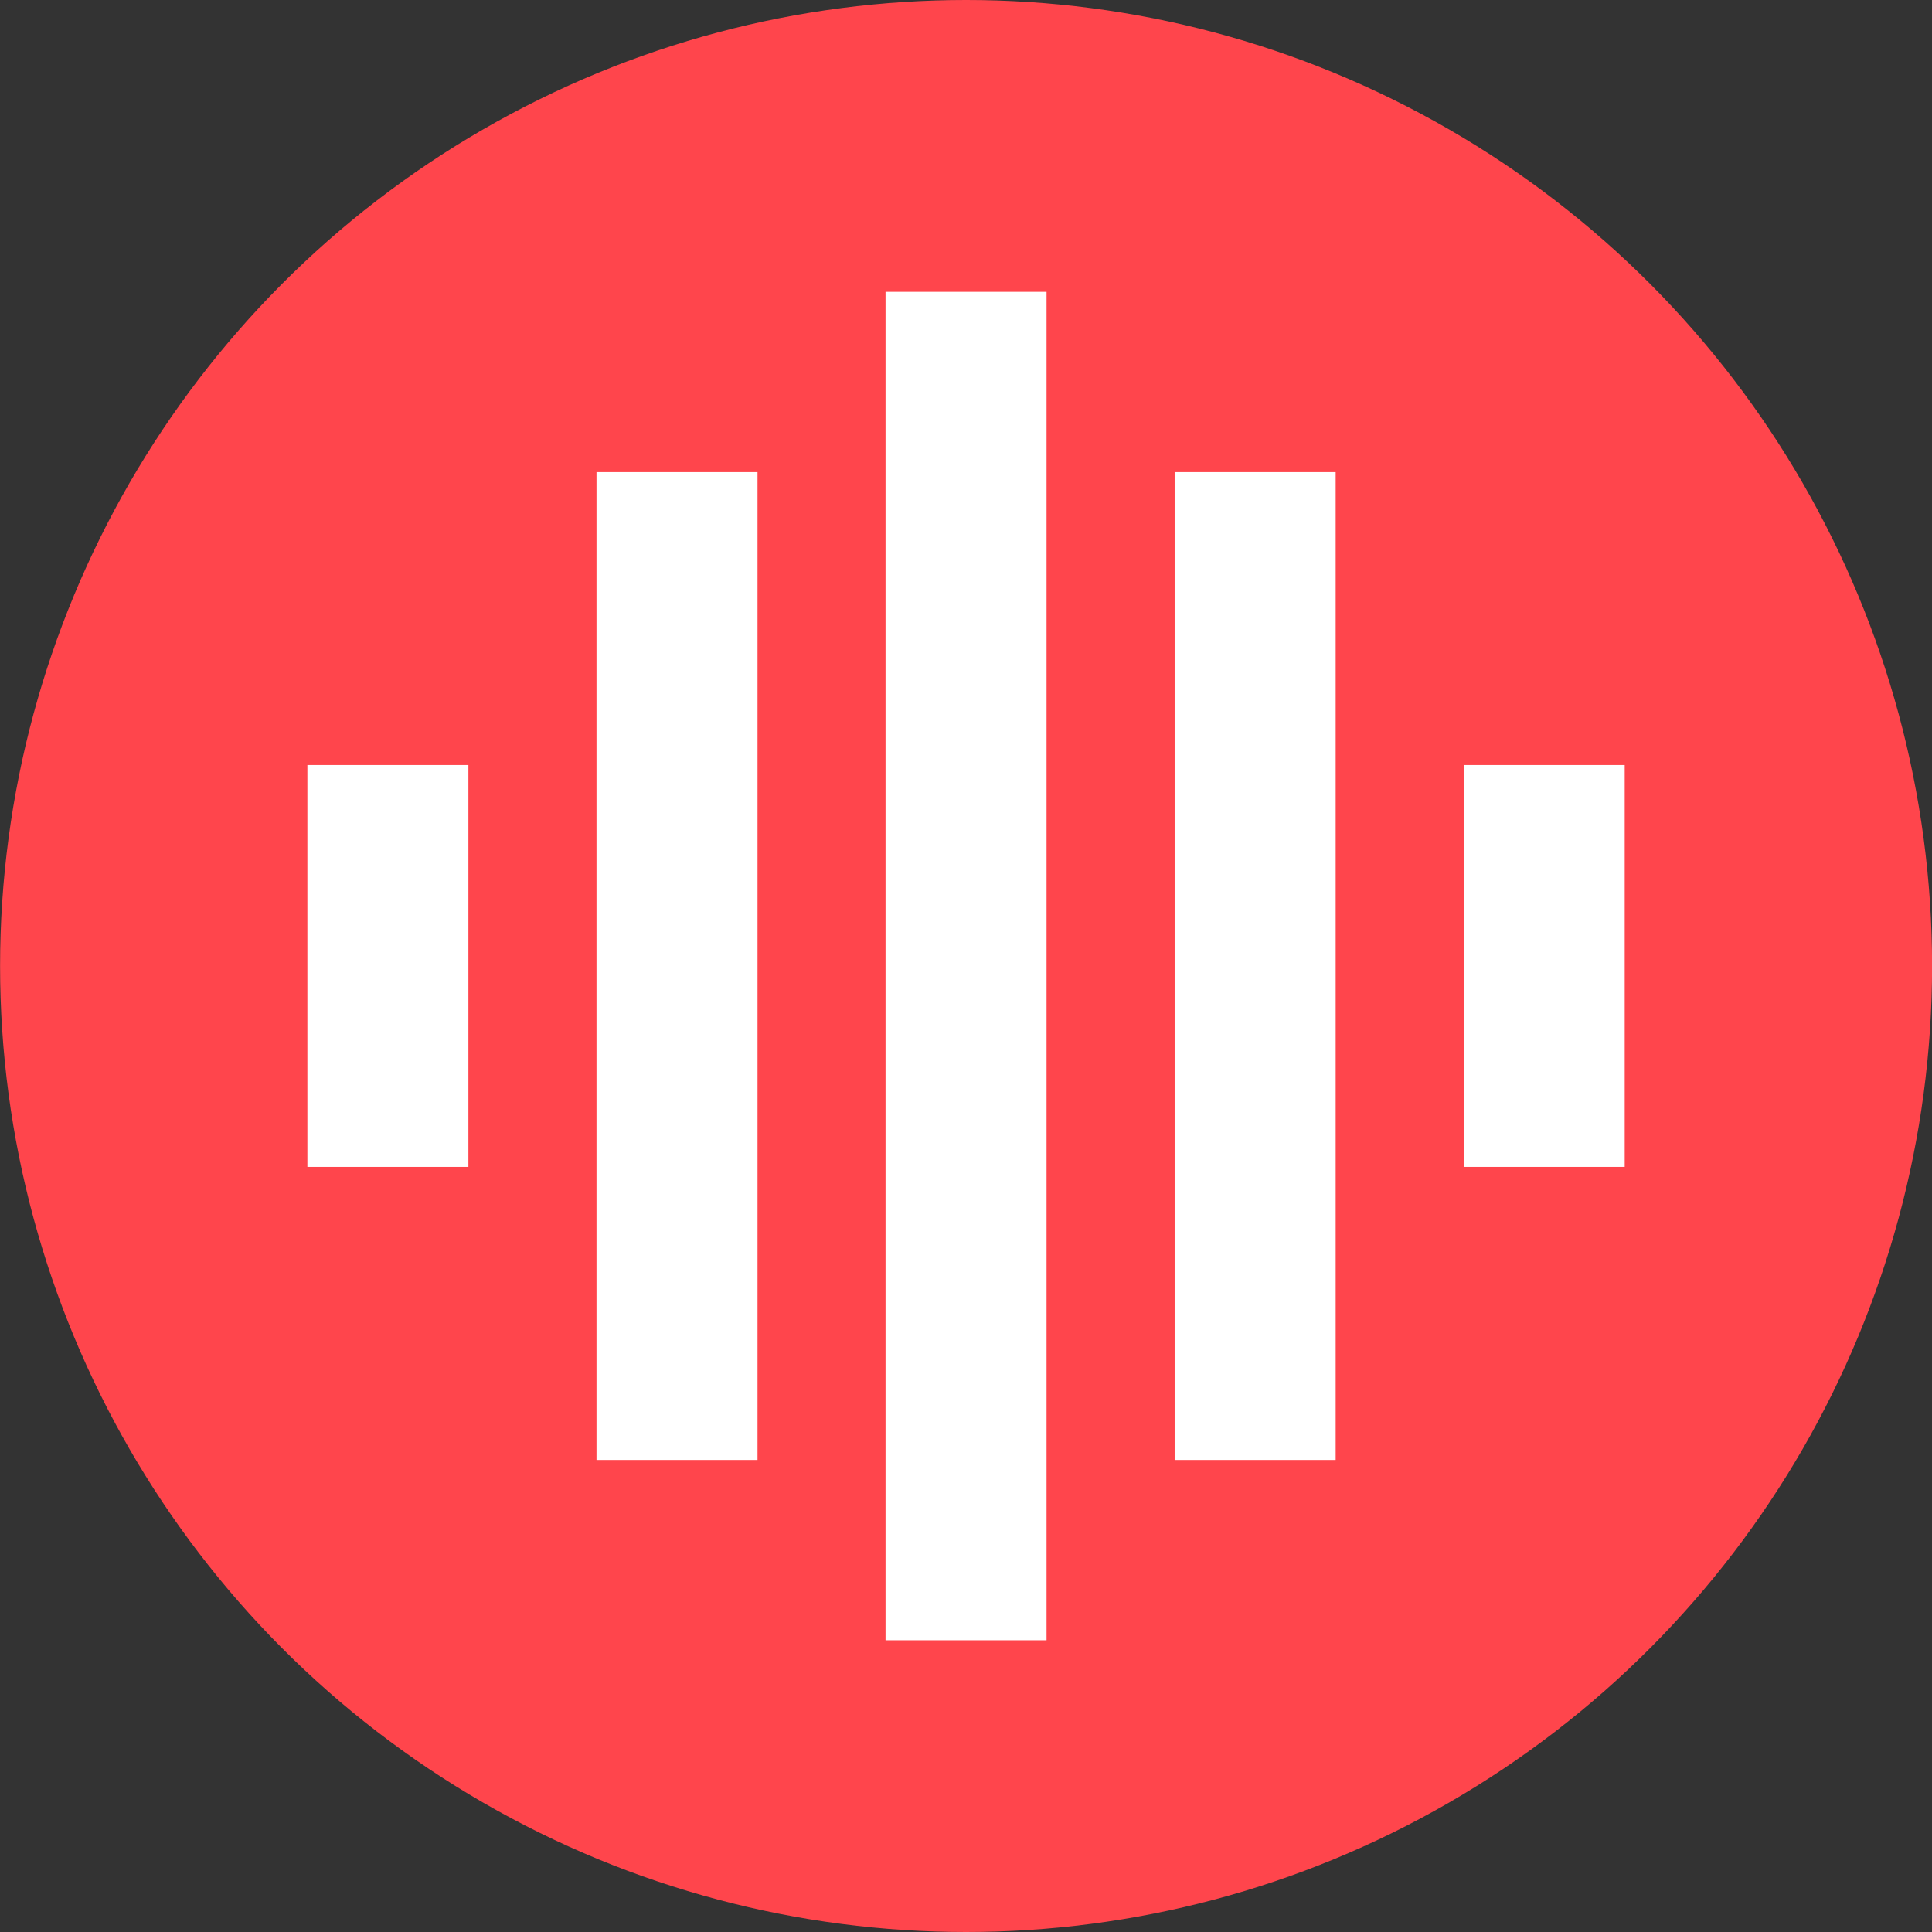 <?xml version="1.0" encoding="UTF-8" standalone="no"?>
<svg
   xmlns:dc="http://purl.org/dc/elements/1.1/"
   xmlns:cc="http://creativecommons.org/ns#"
   xmlns:rdf="http://www.w3.org/1999/02/22-rdf-syntax-ns#"
   xmlns:svg="http://www.w3.org/2000/svg"
   xmlns="http://www.w3.org/2000/svg"
   xmlns:sodipodi="http://sodipodi.sourceforge.net/DTD/sodipodi-0.dtd"
   xmlns:inkscape="http://www.inkscape.org/namespaces/inkscape"
   width="24.946mm"
   height="24.946mm"
   viewBox="0 0 24.946 24.946"
   version="1.1"
   id="svg8"
   inkscape:version="1.0.2-2 (e86c870879, 2021-01-15)"
   sodipodi:docname="logo.svg">
  <rect x="0" y="0" width="24.946" height="24.946" fill="#333333" stroke="none"/>
  <defs
     id="defs2">
    <inkscape:perspective
       sodipodi:type="inkscape:persp3d"
       inkscape:vp_x="0 : -123.55357 : 1"
       inkscape:vp_y="0 : 999.99996 : 0"
       inkscape:vp_z="210 : -123.55357 : 1"
       inkscape:persp3d-origin="105 : -173.05357 : 1"
       id="perspective835" />
  </defs>
  <sodipodi:namedview
     id="base"
     pagecolor="#ffffff"
     bordercolor="#666666"
     borderopacity="1.0"
     inkscape:pageopacity="0.0"
     inkscape:pageshadow="2"
     inkscape:zoom="3.959798"
     inkscape:cx="61.08096"
     inkscape:cy="69.366565"
     inkscape:document-units="mm"
     inkscape:current-layer="layer1"
     inkscape:document-rotation="0"
     showgrid="false"
     fit-margin-top="0"
     fit-margin-left="0"
     fit-margin-right="0"
     fit-margin-bottom="0"
     inkscape:window-width="1920"
     inkscape:window-height="1129"
     inkscape:window-x="1912"
     inkscape:window-y="-8"
     inkscape:window-maximized="1" />
  <g
     inkscape:label="Layer 1"
     inkscape:groupmode="layer"
     id="layer1"
     transform="translate(-40.065,-146.277)">
    <circle
       style="fill:#ff454c;fill-opacity:1;stroke-width:0.5;paint-order:stroke markers fill"
       id="path833"
       cx="52.539"
       cy="158.75"
       r="12.473" />
    <rect
       style="fill:#ffffff;fill-opacity:1;stroke-width:0.5;paint-order:stroke markers fill"
       id="rect851"
       width="2.079"
       height="5.189"
       x="44.034"
       y="156.155" />
    <rect
       style="fill:#ffffff;fill-opacity:1;stroke-width:0.5;paint-order:stroke markers fill"
       id="rect851-5"
       width="2.079"
       height="12.755"
       x="47.767"
       y="152.373" />
    <rect
       style="fill:#ffffff;fill-opacity:1;stroke-width:0.5;paint-order:stroke markers fill"
       id="rect851-3"
       width="2.079"
       height="17.411"
       x="51.499"
       y="150.045" />
    <rect
       style="fill:#ffffff;fill-opacity:1;stroke-width:0.5;paint-order:stroke markers fill"
       id="rect851-7"
       width="2.079"
       height="12.755"
       x="55.232"
       y="152.373" />
    <rect
       style="fill:#ffffff;fill-opacity:1;stroke-width:0.5;paint-order:stroke markers fill"
       id="rect851-1"
       width="2.079"
       height="5.189"
       x="58.964"
       y="156.155" />
  </g>
</svg>
